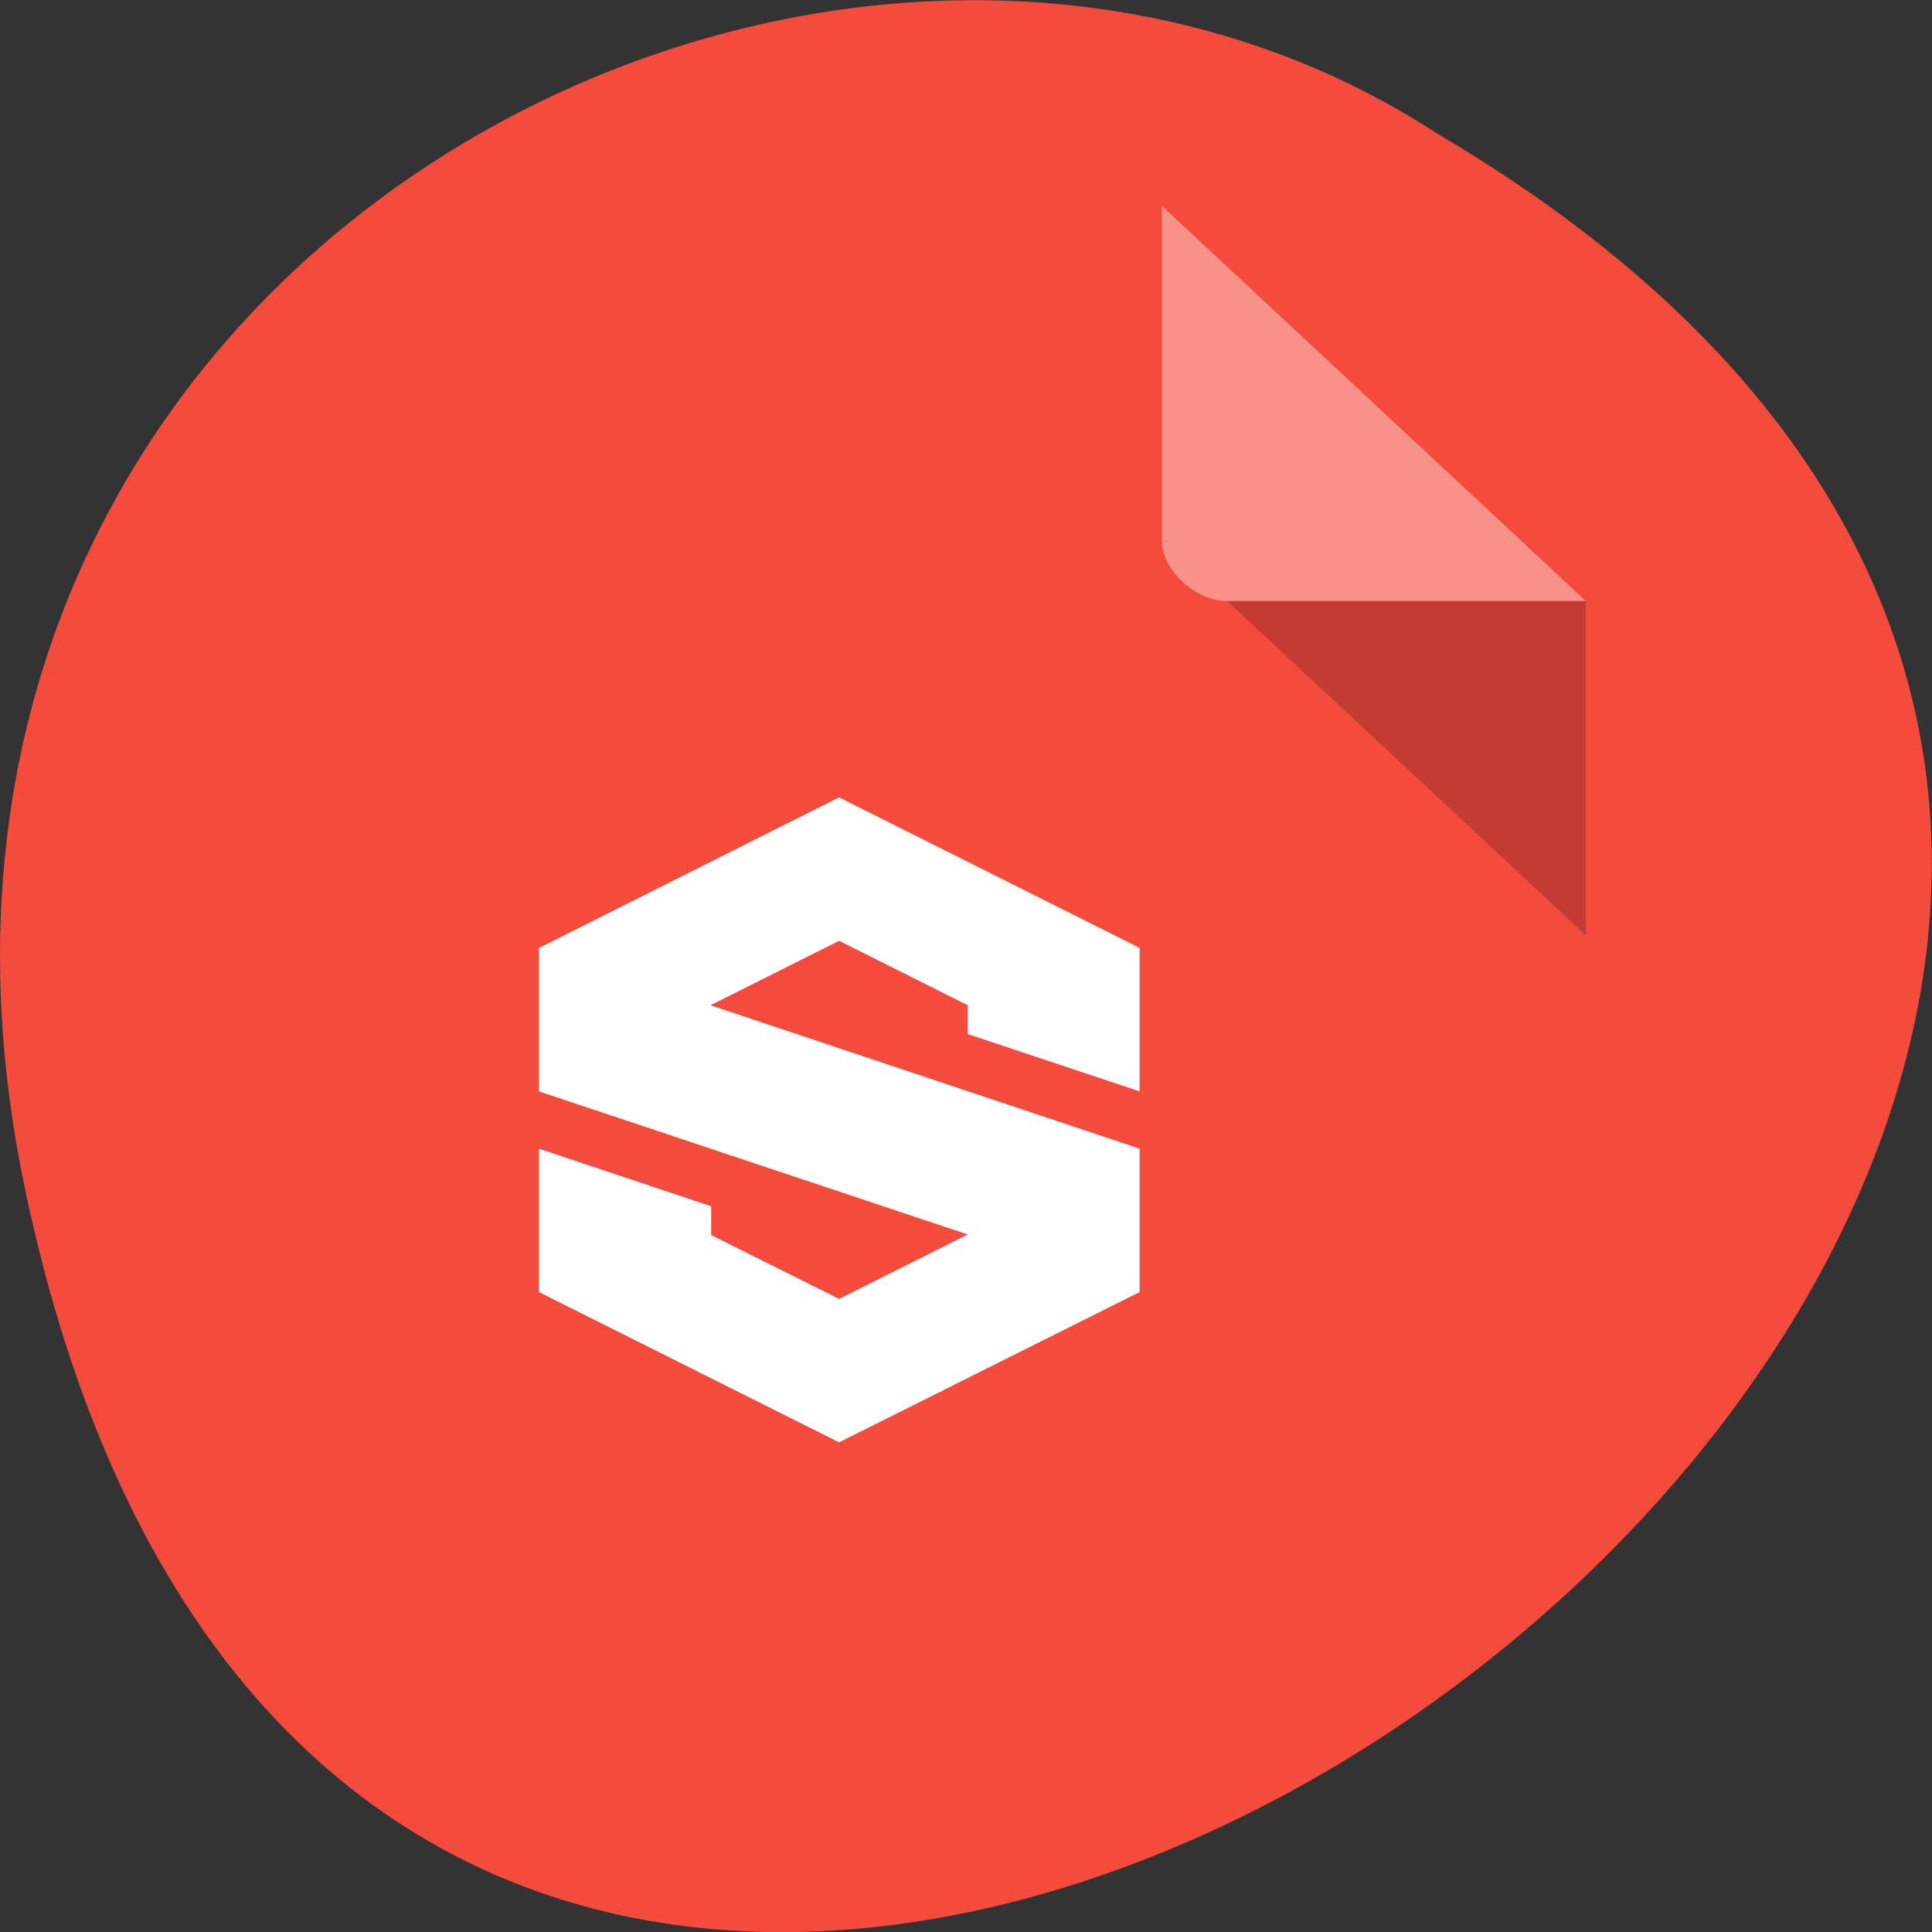 <svg xmlns="http://www.w3.org/2000/svg" viewBox="0 0 22 22"><rect x="0" y="0" width="22" height="22" fill="#333333" stroke="none"/><path d="m 0.281 13.52 c 4.293 20.617 33.844 -1.52 16.09 -11.996 c -6.898 -4.492 -18.305 1.391 -16.09 11.996" fill="#f44b3d"/><path d="m 13.23 6.152 l 0.02 0.023 l 0.059 -0.023 m 0.664 0.691 l 4.086 3.809 v -3.809" fill-opacity="0.196"/><g fill="#fff"><path d="m 13.23 2.344 l 4.828 4.5 h -4.086 c -0.363 0 -0.742 -0.355 -0.742 -0.691 v -3.809" fill-opacity="0.392"/><path d="m 9.555 9.08 l -3.418 1.715 v 1.633 l 4.883 1.629 l -1.465 0.734 l -1.457 -0.727 v -0.328 l -1.961 -0.656 v 1.633 l 3.418 1.711 l 3.422 -1.711 v -1.633 l -4.887 -1.633 l 1.465 -0.734 l 1.465 0.734 v 0.328 l 1.957 0.652 v -1.633"/></g></svg>